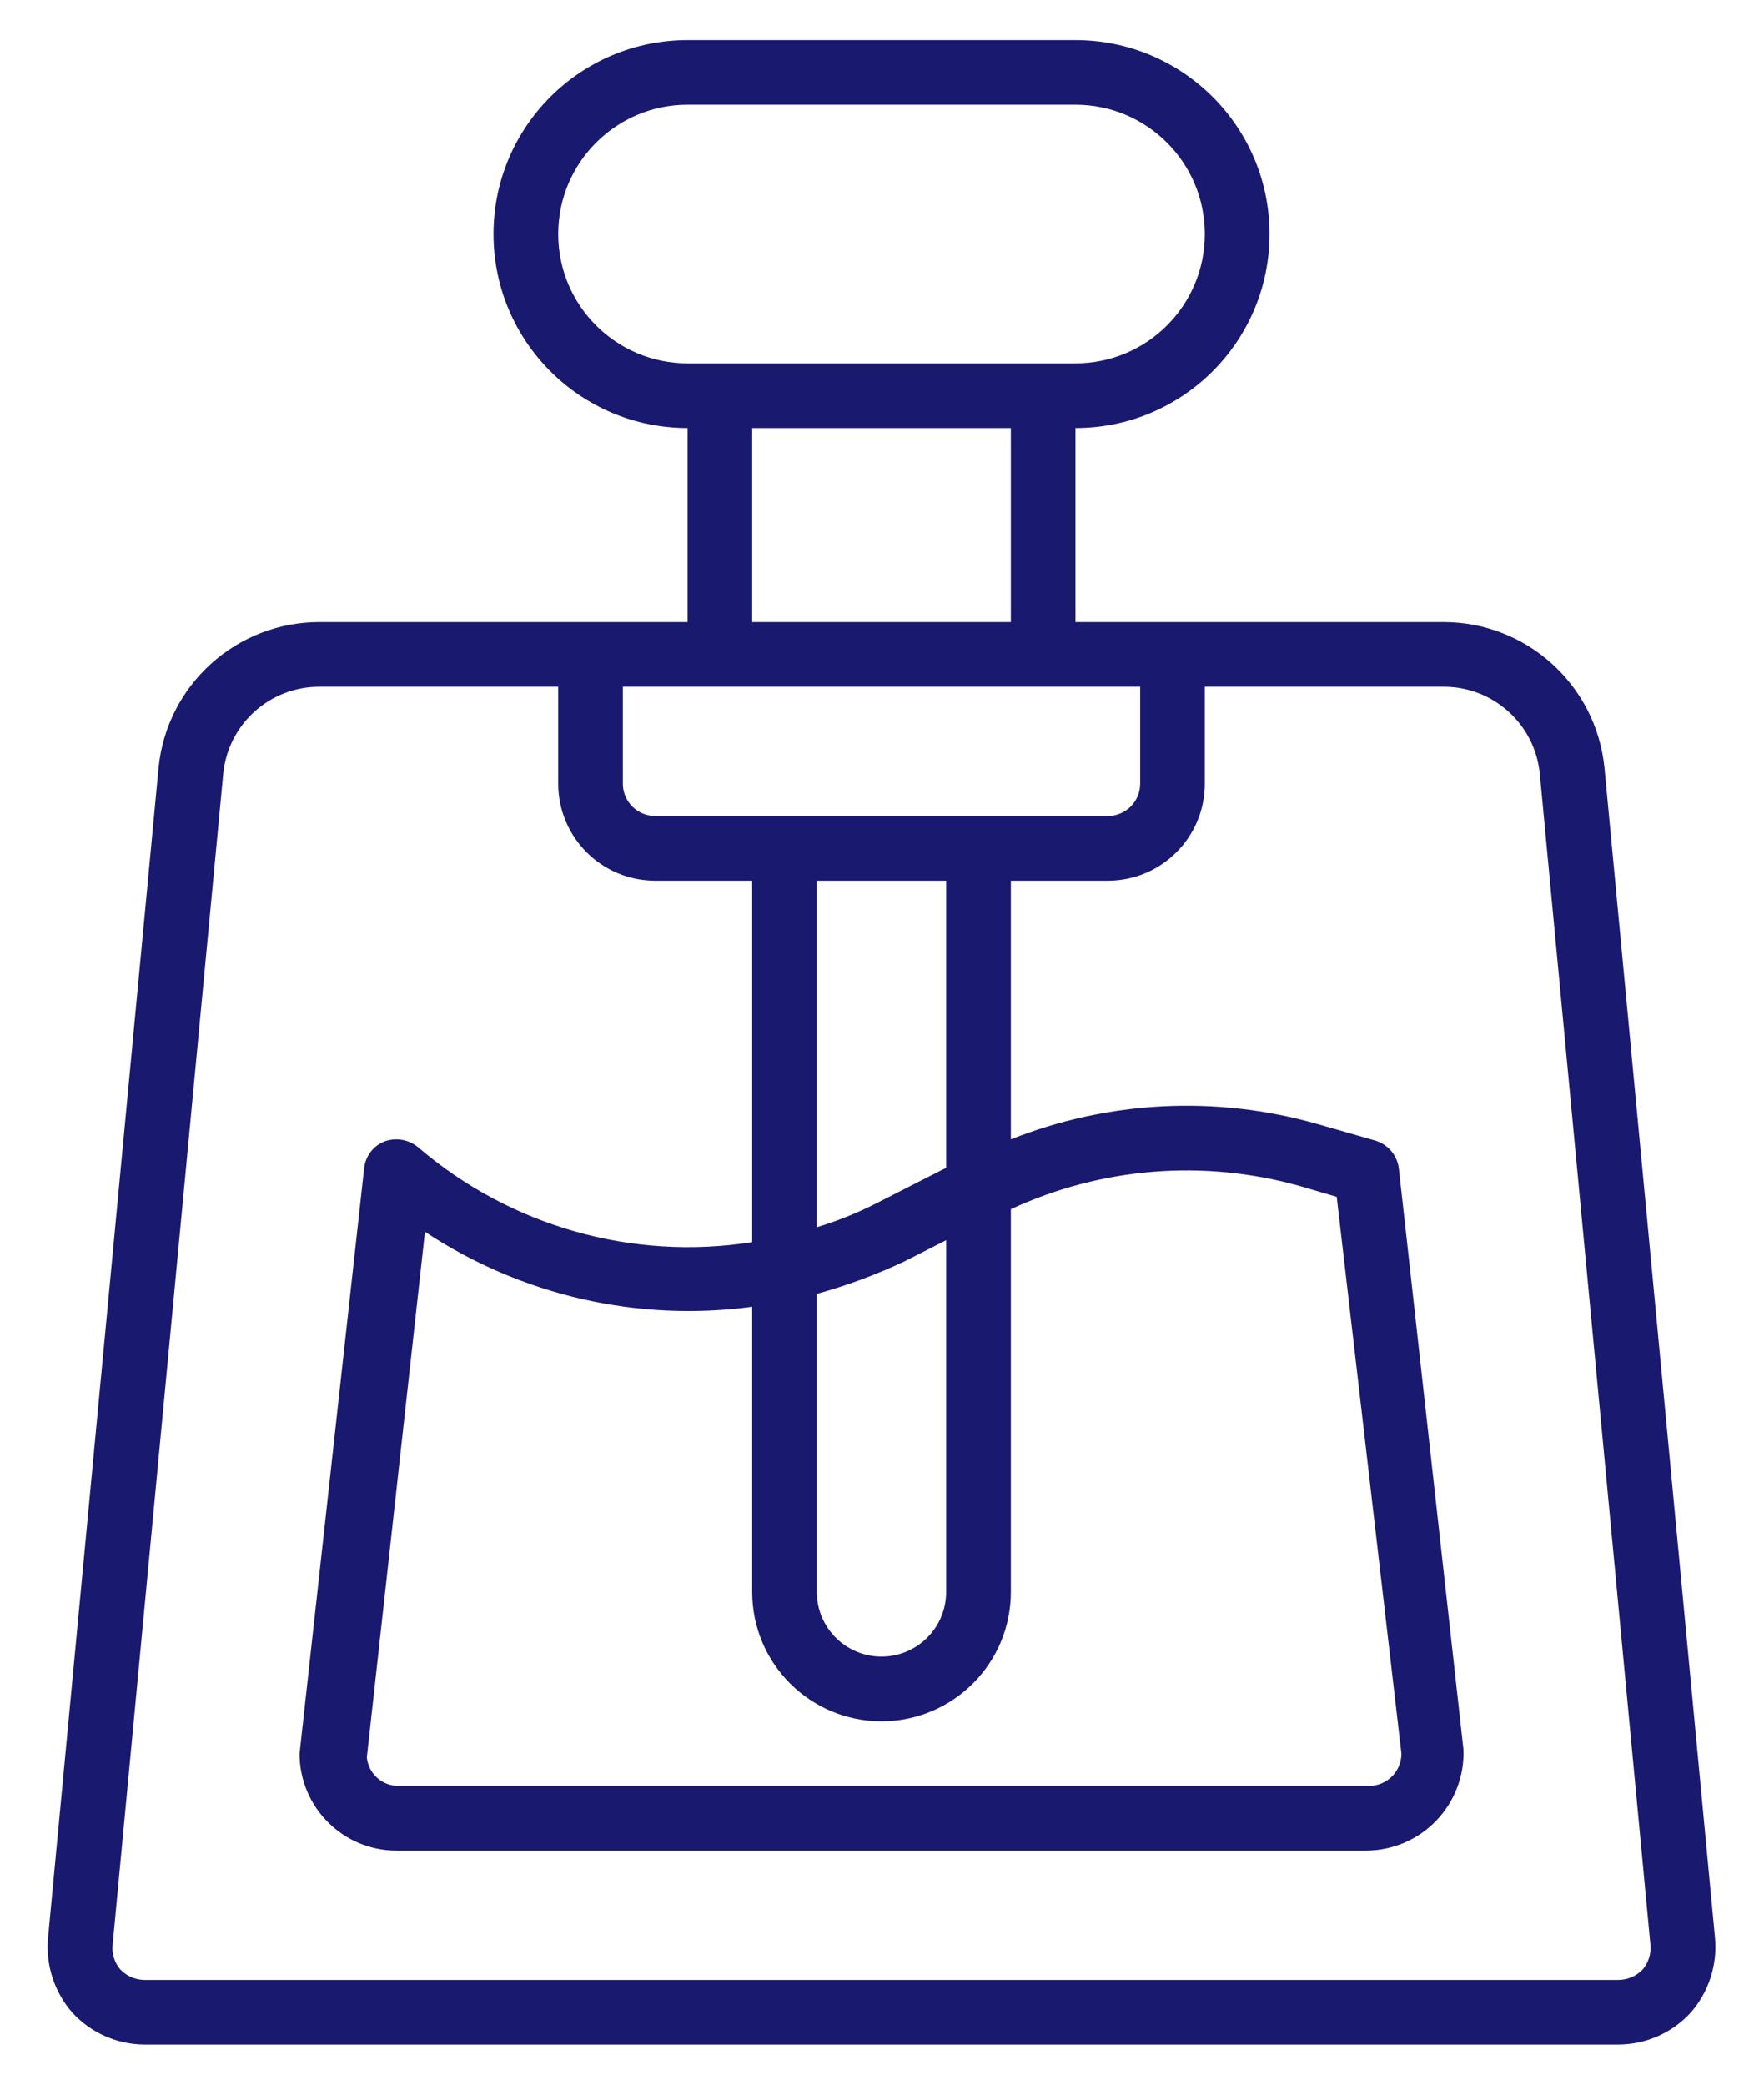 <svg xmlns="http://www.w3.org/2000/svg" width="22" height="26" viewBox="0 0 22 26"><path fill="#191970" d="M19.5,9.073 C19.396,8.042 18.528,7.257 17.492,7.258 L12.903,7.258 L12.903,4.839 C14.239,4.839 15.323,3.756 15.323,2.419 C15.323,1.083 14.239,-1.43254584e-15 12.903,-1.43254584e-15 L8.065,-1.43254584e-15 C6.728,-1.43254584e-15 5.645,1.083 5.645,2.419 C5.645,3.756 6.728,4.839 8.065,4.839 L8.065,7.258 L3.476,7.258 C2.44,7.257 1.571,8.042 1.468,9.073 L0.089,23.669 C0.058,24.01 0.169,24.349 0.395,24.605 C0.626,24.855 0.95,24.998 1.29,25 L19.677,25 C20.018,24.998 20.342,24.855 20.573,24.605 C20.799,24.349 20.91,24.01 20.879,23.669 L19.5,9.073 Z M6.452,2.419 C6.452,1.529 7.174,0.806 8.065,0.806 L12.903,0.806 C13.794,0.806 14.516,1.529 14.516,2.419 C14.516,3.31 13.794,4.032 12.903,4.032 L8.065,4.032 C7.174,4.032 6.452,3.31 6.452,2.419 Z M12.097,4.839 L12.097,7.258 L8.871,7.258 L8.871,4.839 L12.097,4.839 Z M7.258,8.065 L13.71,8.065 L13.71,9.274 C13.71,9.497 13.529,9.677 13.306,9.677 L7.661,9.677 C7.439,9.677 7.258,9.497 7.258,9.274 L7.258,8.065 Z M10.484,20.968 C11.375,20.968 12.097,20.246 12.097,19.355 L12.097,14.581 C13.223,14.059 14.498,13.956 15.694,14.29 L16.161,14.427 L16.968,21.371 C16.968,21.594 16.787,21.774 16.565,21.774 L4.468,21.774 C4.261,21.779 4.086,21.625 4.065,21.419 L4.79,14.863 C5.993,15.658 7.442,15.99 8.871,15.798 L8.871,19.355 C8.871,20.246 9.593,20.968 10.484,20.968 Z M10.766,15.234 L11.29,14.968 L11.29,19.355 C11.29,19.8 10.929,20.161 10.484,20.161 C10.038,20.161 9.677,19.8 9.677,19.355 L9.677,15.637 C10.051,15.534 10.415,15.399 10.766,15.234 L10.766,15.234 Z M9.677,14.806 L9.677,10.484 L11.29,10.484 L11.29,14.065 L10.403,14.516 C10.17,14.633 9.927,14.73 9.677,14.806 Z M19.976,24.065 C19.898,24.146 19.79,24.192 19.677,24.194 L1.29,24.194 C1.178,24.192 1.07,24.146 0.992,24.065 C0.917,23.978 0.882,23.864 0.895,23.75 L2.274,9.153 C2.333,8.534 2.854,8.062 3.476,8.065 L6.452,8.065 L6.452,9.274 C6.452,9.942 6.993,10.484 7.661,10.484 L8.871,10.484 L8.871,14.992 C7.375,15.227 5.851,14.793 4.702,13.806 C4.586,13.712 4.431,13.685 4.29,13.734 C4.149,13.787 4.05,13.915 4.032,14.065 L3.226,21.371 C3.226,22.039 3.767,22.581 4.435,22.581 L16.532,22.581 C16.861,22.579 17.175,22.444 17.403,22.207 C17.63,21.97 17.753,21.651 17.742,21.323 L16.935,14.065 C16.912,13.905 16.799,13.774 16.645,13.726 L15.911,13.516 C14.653,13.159 13.312,13.227 12.097,13.71 L12.097,10.484 L13.306,10.484 C13.975,10.484 14.516,9.942 14.516,9.274 L14.516,8.065 L17.492,8.065 C18.114,8.062 18.635,8.534 18.694,9.153 L20.073,23.75 C20.085,23.864 20.05,23.978 19.976,24.065 L19.976,24.065 Z" transform="translate(.51 .5)"/></svg>
